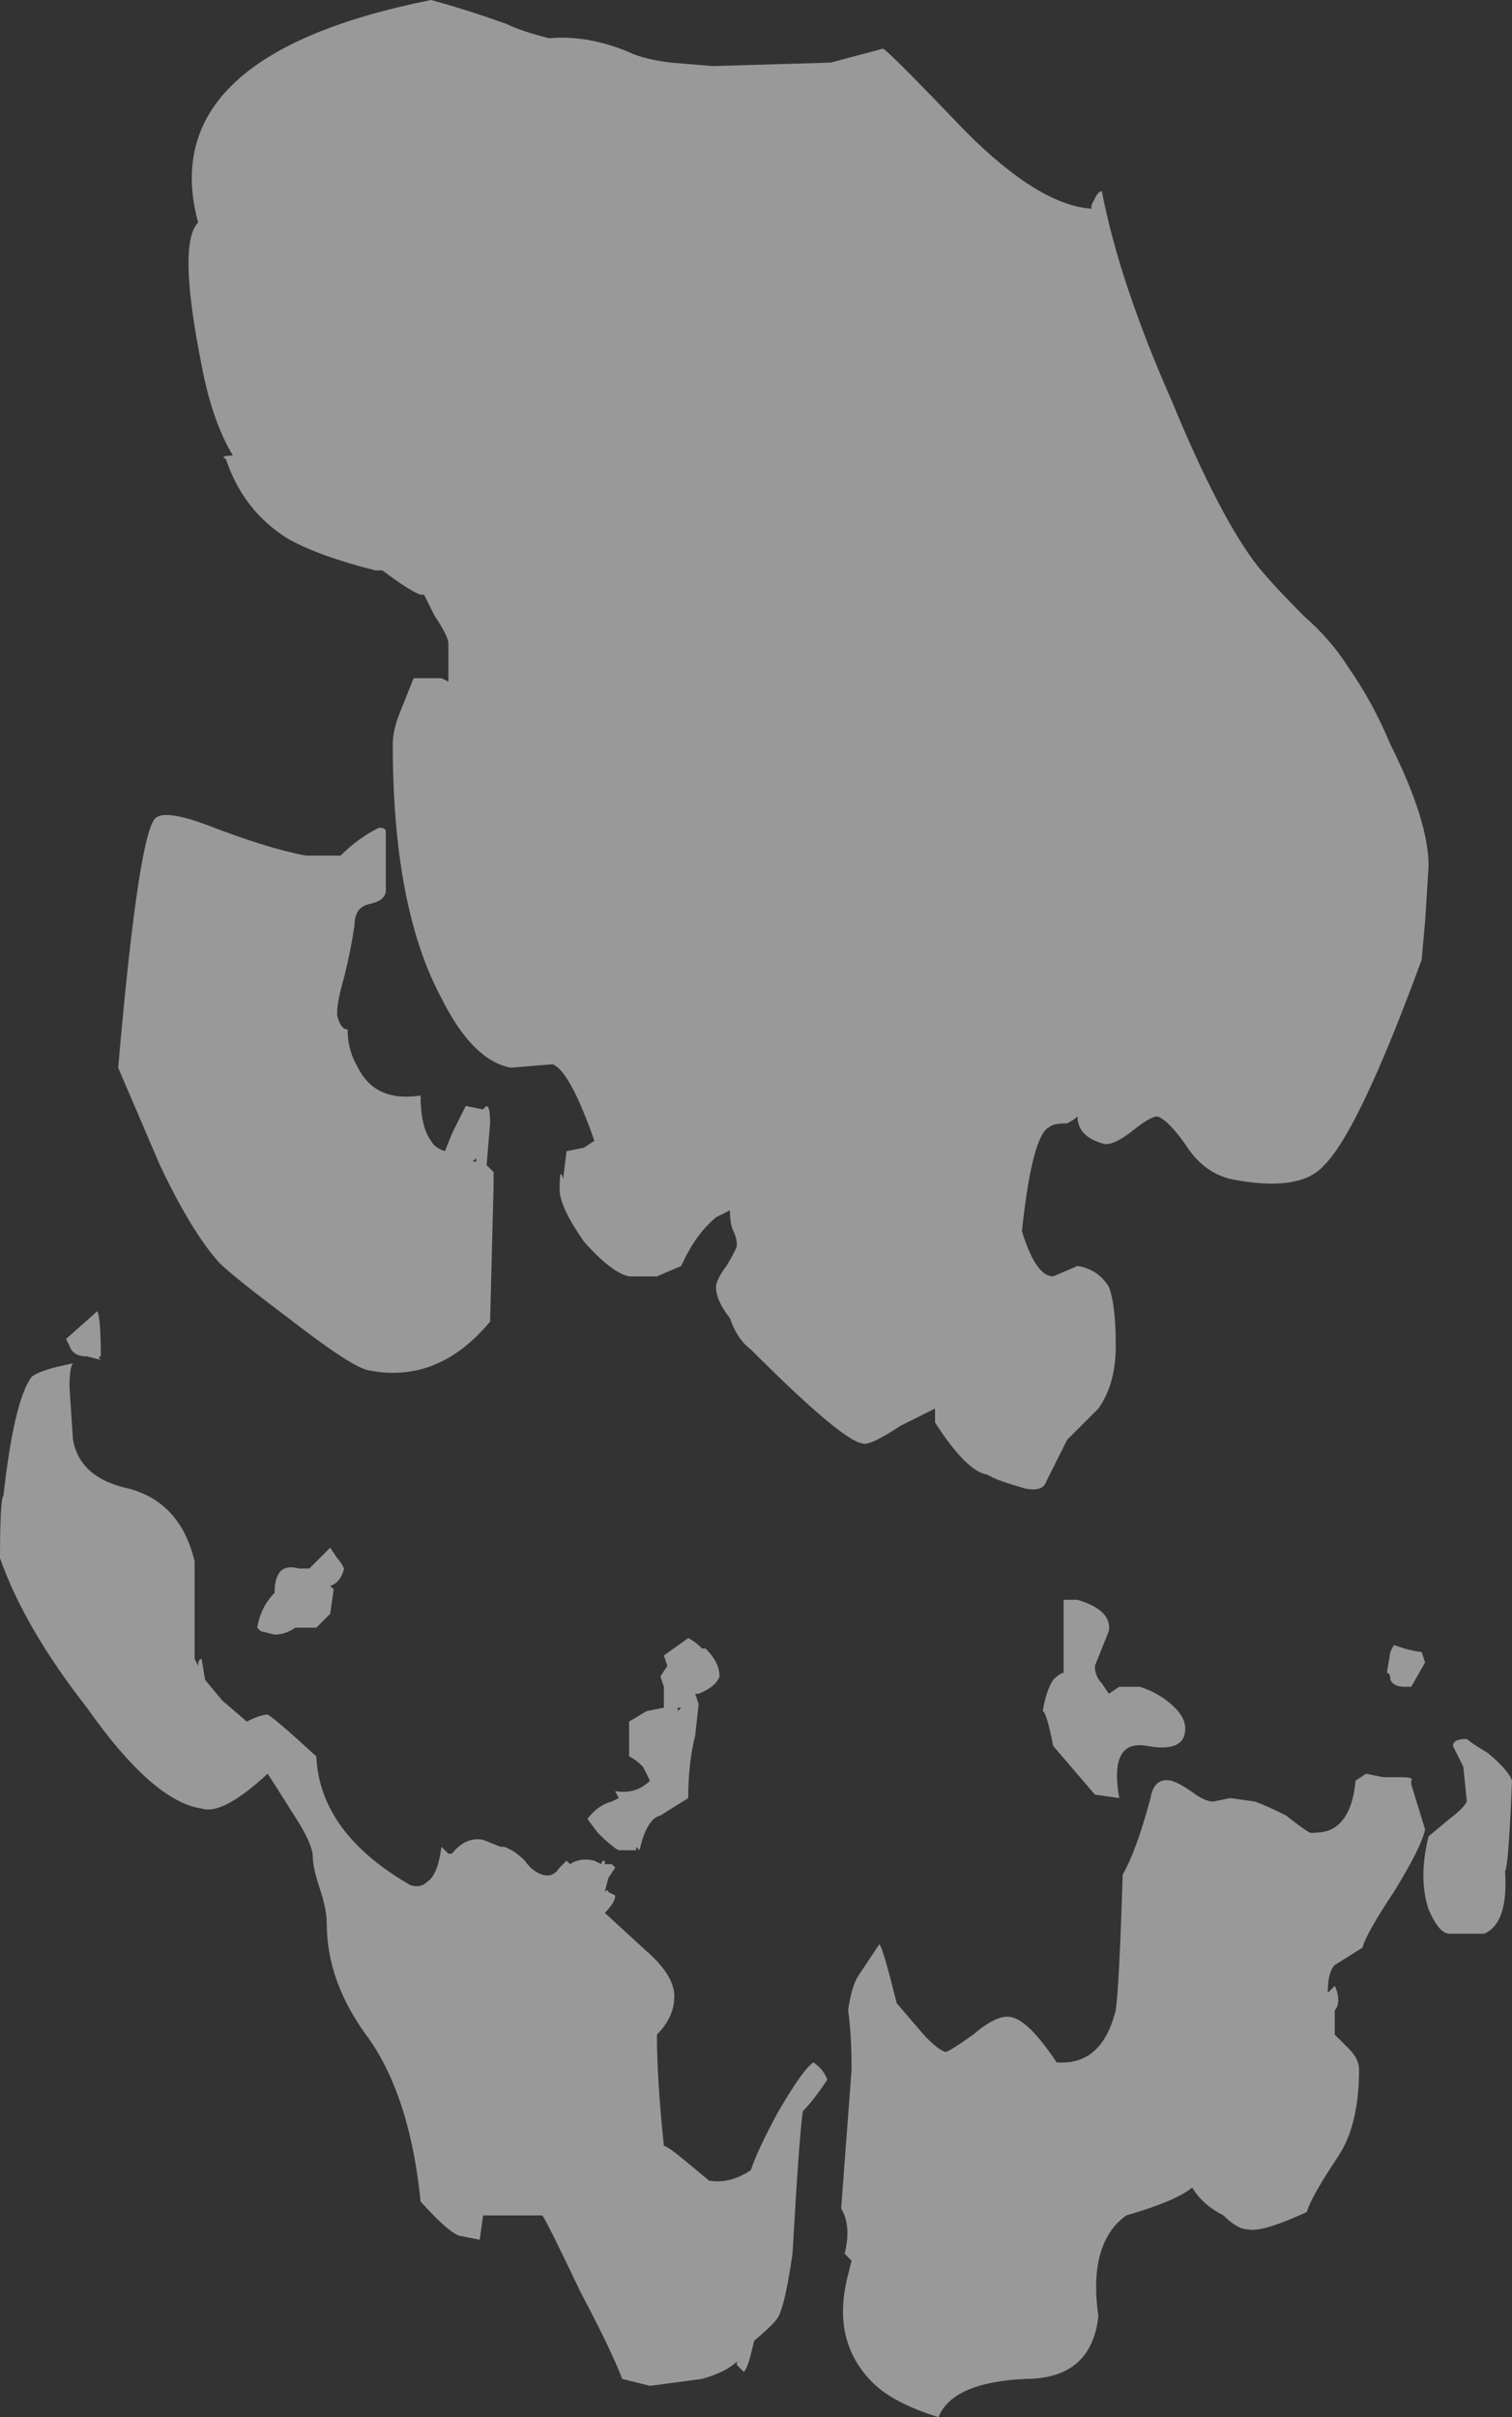<?xml version="1.0" encoding="UTF-8" standalone="no"?>
<svg xmlns:ffdec="https://www.free-decompiler.com/flash" xmlns:xlink="http://www.w3.org/1999/xlink" ffdec:objectType="shape" height="34.75px" width="21.75px" xmlns="http://www.w3.org/2000/svg">
  <rect width="100%" height="100%" fill="#333333" stroke="none"/>
  <g transform="matrix(1.0, 0.0, 0.0, 1.0, 12.0, 0.3)">
    <path d="M3.75 2.55 Q3.8 2.45 3.85 2.45 4.1 3.75 4.85 5.45 5.55 7.15 6.1 7.85 6.35 8.15 6.75 8.55 7.15 8.9 7.4 9.3 7.75 9.8 8.0 10.4 8.55 11.5 8.55 12.15 L8.5 12.95 8.45 13.5 Q7.55 15.95 7.05 16.45 6.7 16.85 5.7 16.65 5.3 16.55 5.05 16.15 4.8 15.8 4.65 15.75 4.55 15.75 4.3 15.95 4.05 16.15 3.9 16.15 3.7 16.1 3.6 16.0 3.5 15.9 3.5 15.75 3.45 15.8 3.35 15.85 3.15 15.85 3.1 15.9 2.85 16.0 2.7 17.4 2.9 18.05 3.15 18.05 L3.5 17.9 Q3.8 17.95 3.95 18.2 4.05 18.45 4.05 19.05 4.05 19.6 3.8 19.95 L3.35 20.4 3.05 21.0 Q3.0 21.15 2.75 21.1 2.4 21.0 2.3 20.95 L2.2 20.9 Q1.9 20.85 1.45 20.15 1.45 20.05 1.45 19.95 L0.95 20.2 Q0.5 20.5 0.4 20.45 0.1 20.4 -1.2 19.1 -1.4 18.95 -1.5 18.65 -1.7 18.4 -1.7 18.2 -1.7 18.1 -1.55 17.9 -1.4 17.65 -1.4 17.6 -1.4 17.5 -1.45 17.4 -1.5 17.3 -1.5 17.1 -1.6 17.15 -1.7 17.2 -2.0 17.45 -2.2 17.9 L-2.55 18.05 -2.95 18.05 Q-3.2 18.0 -3.6 17.55 -3.95 17.05 -3.95 16.8 -3.95 16.45 -3.9 16.65 L-3.85 16.25 -3.6 16.2 -3.45 16.1 Q-3.8 15.1 -4.05 15.0 L-4.65 15.05 Q-5.2 14.95 -5.65 14.05 -6.35 12.75 -6.35 10.4 -6.35 10.2 -6.25 9.95 L-6.05 9.45 -5.65 9.45 -5.55 9.5 -5.55 8.95 Q-5.55 8.85 -5.75 8.55 L-5.9 8.25 -5.95 8.25 Q-6.1 8.2 -6.5 7.9 L-6.6 7.9 Q-7.4 7.7 -7.85 7.45 -8.5 7.05 -8.75 6.3 -8.85 6.25 -8.65 6.25 -8.95 5.75 -9.1 4.95 -9.45 3.2 -9.15 2.9 -9.8 0.5 -5.8 -0.3 -5.25 -0.15 -4.7 0.05 -4.5 0.15 -4.1 0.25 -3.55 0.2 -2.95 0.45 -2.75 0.55 -2.35 0.6 L-1.75 0.65 -0.05 0.6 0.7 0.4 Q0.75 0.4 1.9 1.6 2.95 2.65 3.7 2.7 L3.7 2.65 3.75 2.55 M3.5 22.7 Q4.0 22.85 3.95 23.15 L3.75 23.65 Q3.75 23.8 3.85 23.9 L3.95 24.05 4.1 23.95 4.4 23.95 Q4.7 24.05 4.9 24.25 5.05 24.4 5.05 24.55 5.05 24.9 4.5 24.8 3.95 24.7 4.1 25.55 L3.75 25.5 3.15 24.8 Q3.05 24.3 3.0 24.3 3.05 24.0 3.15 23.85 3.25 23.75 3.3 23.75 L3.3 22.7 3.5 22.7 M0.65 27.65 Q0.7 27.7 0.9 28.5 L1.2 28.85 Q1.45 29.15 1.6 29.2 1.65 29.2 2.0 28.95 2.35 28.65 2.55 28.7 2.8 28.75 3.2 29.35 3.85 29.4 4.05 28.6 4.1 28.25 4.15 26.65 4.35 26.3 4.55 25.55 4.6 25.25 4.85 25.3 5.0 25.35 5.2 25.5 5.35 25.6 5.45 25.6 L5.7 25.55 6.05 25.6 Q6.2 25.65 6.5 25.8 6.75 26.0 6.85 26.05 7.05 26.05 7.15 26.0 7.45 25.85 7.5 25.3 L7.65 25.2 7.9 25.25 8.15 25.25 Q8.35 25.25 8.3 25.3 L8.3 25.35 8.5 26.0 Q8.45 26.25 8.05 26.9 7.65 27.5 7.6 27.7 L7.2 27.95 Q7.1 28.05 7.1 28.35 L7.2 28.25 Q7.25 28.35 7.25 28.45 7.25 28.55 7.2 28.6 L7.2 28.95 7.4 29.15 Q7.55 29.3 7.55 29.45 7.55 30.25 7.25 30.7 6.85 31.3 6.8 31.5 6.15 31.8 5.95 31.75 5.8 31.75 5.6 31.55 5.3 31.4 5.15 31.15 4.9 31.35 4.2 31.55 3.65 31.95 3.8 33.0 3.7 33.9 2.75 33.9 1.7 33.95 1.5 34.45 0.85 34.25 0.55 33.95 -0.05 33.35 0.2 32.4 L0.25 32.2 0.15 32.1 Q0.25 31.7 0.1 31.45 L0.25 29.45 Q0.25 28.95 0.2 28.6 0.25 28.25 0.35 28.1 L0.65 27.65 M8.05 23.35 L8.2 23.4 Q8.4 23.45 8.45 23.45 L8.5 23.6 8.3 23.95 Q8.25 23.95 8.2 23.95 8.05 23.95 8.0 23.85 8.0 23.75 7.95 23.75 L8.0 23.45 8.05 23.35 M8.55 26.1 L8.85 25.85 Q9.05 25.7 9.1 25.6 L9.05 25.1 8.9 24.8 Q8.9 24.7 9.1 24.7 9.15 24.75 9.4 24.9 9.7 25.15 9.75 25.3 9.7 26.55 9.65 26.6 9.7 27.35 9.35 27.5 L8.85 27.5 Q8.7 27.5 8.55 27.15 8.4 26.7 8.55 26.1 M-9.05 11.55 Q-8.15 11.9 -7.6 12.0 L-7.1 12.0 Q-6.85 11.75 -6.55 11.6 -6.45 11.6 -6.45 11.65 L-6.45 12.5 Q-6.45 12.65 -6.7 12.7 -6.9 12.75 -6.9 13.0 -6.95 13.35 -7.05 13.75 -7.15 14.1 -7.15 14.25 L-7.15 14.3 Q-7.1 14.5 -7.0 14.5 -7.0 14.8 -6.85 15.05 -6.6 15.55 -5.95 15.45 -5.95 15.9 -5.8 16.1 -5.75 16.2 -5.6 16.25 L-5.5 16.0 -5.3 15.6 -5.05 15.65 Q-4.95 15.5 -4.95 15.85 L-5.0 16.45 -4.9 16.55 -4.9 16.75 -4.95 18.7 Q-5.7 19.6 -6.7 19.4 -6.95 19.35 -7.85 18.65 -8.65 18.05 -8.85 17.85 -9.25 17.4 -9.7 16.45 L-10.3 15.05 Q-10.0 11.6 -9.75 11.45 -9.6 11.35 -9.05 11.55 M-11.95 21.2 Q-11.8 19.85 -11.55 19.5 -11.45 19.4 -10.95 19.3 -11.0 19.35 -11.0 19.65 L-10.95 20.4 Q-10.85 20.95 -10.15 21.1 -9.4 21.3 -9.2 22.15 L-9.2 23.55 -9.15 23.65 Q-9.15 23.55 -9.1 23.55 L-9.05 23.85 -8.8 24.15 -8.45 24.45 Q-8.25 24.35 -8.15 24.35 -8.05 24.4 -7.45 24.95 -7.4 26.05 -6.1 26.8 -5.95 26.85 -5.85 26.75 -5.7 26.65 -5.65 26.25 L-5.55 26.35 -5.5 26.35 Q-5.3 26.1 -5.05 26.15 L-4.8 26.25 -4.75 26.25 Q-4.6 26.3 -4.45 26.45 -4.35 26.6 -4.2 26.65 -4.05 26.7 -3.95 26.55 L-3.85 26.45 -3.8 26.5 Q-3.65 26.4 -3.45 26.45 L-3.35 26.5 Q-3.35 26.45 -3.3 26.45 L-3.3 26.5 -3.2 26.5 -3.15 26.55 -3.25 26.7 -3.3 26.9 Q-3.25 26.85 -3.25 26.9 L-3.15 26.95 Q-3.15 27.05 -3.3 27.2 L-2.7 27.75 Q-2.3 28.1 -2.3 28.4 -2.3 28.7 -2.55 28.95 -2.55 29.6 -2.45 30.55 -2.4 30.55 -2.1 30.8 L-1.8 31.05 Q-1.5 31.1 -1.2 30.9 -1.1 30.6 -0.8 30.05 -0.45 29.45 -0.3 29.35 -0.15 29.45 -0.1 29.6 -0.3 29.9 -0.45 30.05 -0.5 30.35 -0.6 32.1 -0.7 32.8 -0.8 33.0 -0.85 33.1 -1.15 33.35 L-1.2 33.55 Q-1.25 33.75 -1.3 33.8 L-1.4 33.7 -1.4 33.65 Q-1.55 33.8 -1.9 33.9 L-2.65 34.0 -3.05 33.9 Q-3.2 33.5 -3.65 32.65 -4.15 31.6 -4.2 31.55 L-5.05 31.55 -5.1 31.9 -5.35 31.85 Q-5.5 31.85 -5.95 31.35 -6.1 29.85 -6.7 29.0 -7.3 28.2 -7.3 27.35 -7.3 27.15 -7.4 26.85 -7.5 26.55 -7.5 26.4 -7.5 26.2 -7.8 25.75 -8.05 25.35 -8.15 25.2 -8.8 25.8 -9.1 25.7 -9.8 25.6 -10.75 24.25 -11.65 23.1 -12.0 22.1 -12.0 21.25 -11.95 21.2 M-5.15 16.35 L-5.2 16.4 -5.15 16.4 -5.15 16.35 M-10.6 18.55 Q-10.55 18.65 -10.55 19.2 -10.6 19.2 -10.55 19.25 L-10.75 19.2 Q-10.95 19.2 -11.0 19.05 L-11.05 18.95 -10.6 18.55 M-7.2 22.55 L-7.25 22.9 -7.45 23.1 -7.75 23.1 Q-7.9 23.2 -8.05 23.2 L-8.25 23.15 -8.3 23.1 Q-8.25 22.8 -8.05 22.6 -8.05 22.15 -7.7 22.25 L-7.55 22.25 -7.25 21.95 -7.15 22.1 Q-7.1 22.15 -7.05 22.25 -7.1 22.45 -7.25 22.5 L-7.2 22.55 M-1.9 23.4 L-1.85 23.4 Q-1.65 23.6 -1.65 23.8 -1.7 23.95 -1.95 24.05 L-2.0 24.05 -1.95 24.2 -2.0 24.65 Q-2.1 25.05 -2.1 25.55 L-2.5 25.8 Q-2.7 25.85 -2.8 26.3 L-2.85 26.25 -2.85 26.3 -3.1 26.3 Q-3.2 26.25 -3.4 26.05 L-3.55 25.85 Q-3.4 25.65 -3.2 25.6 L-3.1 25.55 -3.15 25.45 Q-2.85 25.5 -2.65 25.3 -2.7 25.2 -2.75 25.1 -2.85 25.0 -2.95 24.95 L-2.95 24.45 -2.7 24.3 -2.45 24.25 -2.45 23.95 -2.5 23.8 -2.4 23.65 -2.45 23.5 -2.1 23.25 Q-2.0 23.3 -1.9 23.4 M-2.2 24.25 L-2.25 24.25 -2.25 24.3 -2.2 24.25" fill="#ffffff" fill-opacity="0.502" fill-rule="evenodd" stroke="none"/>
  </g>
</svg>

